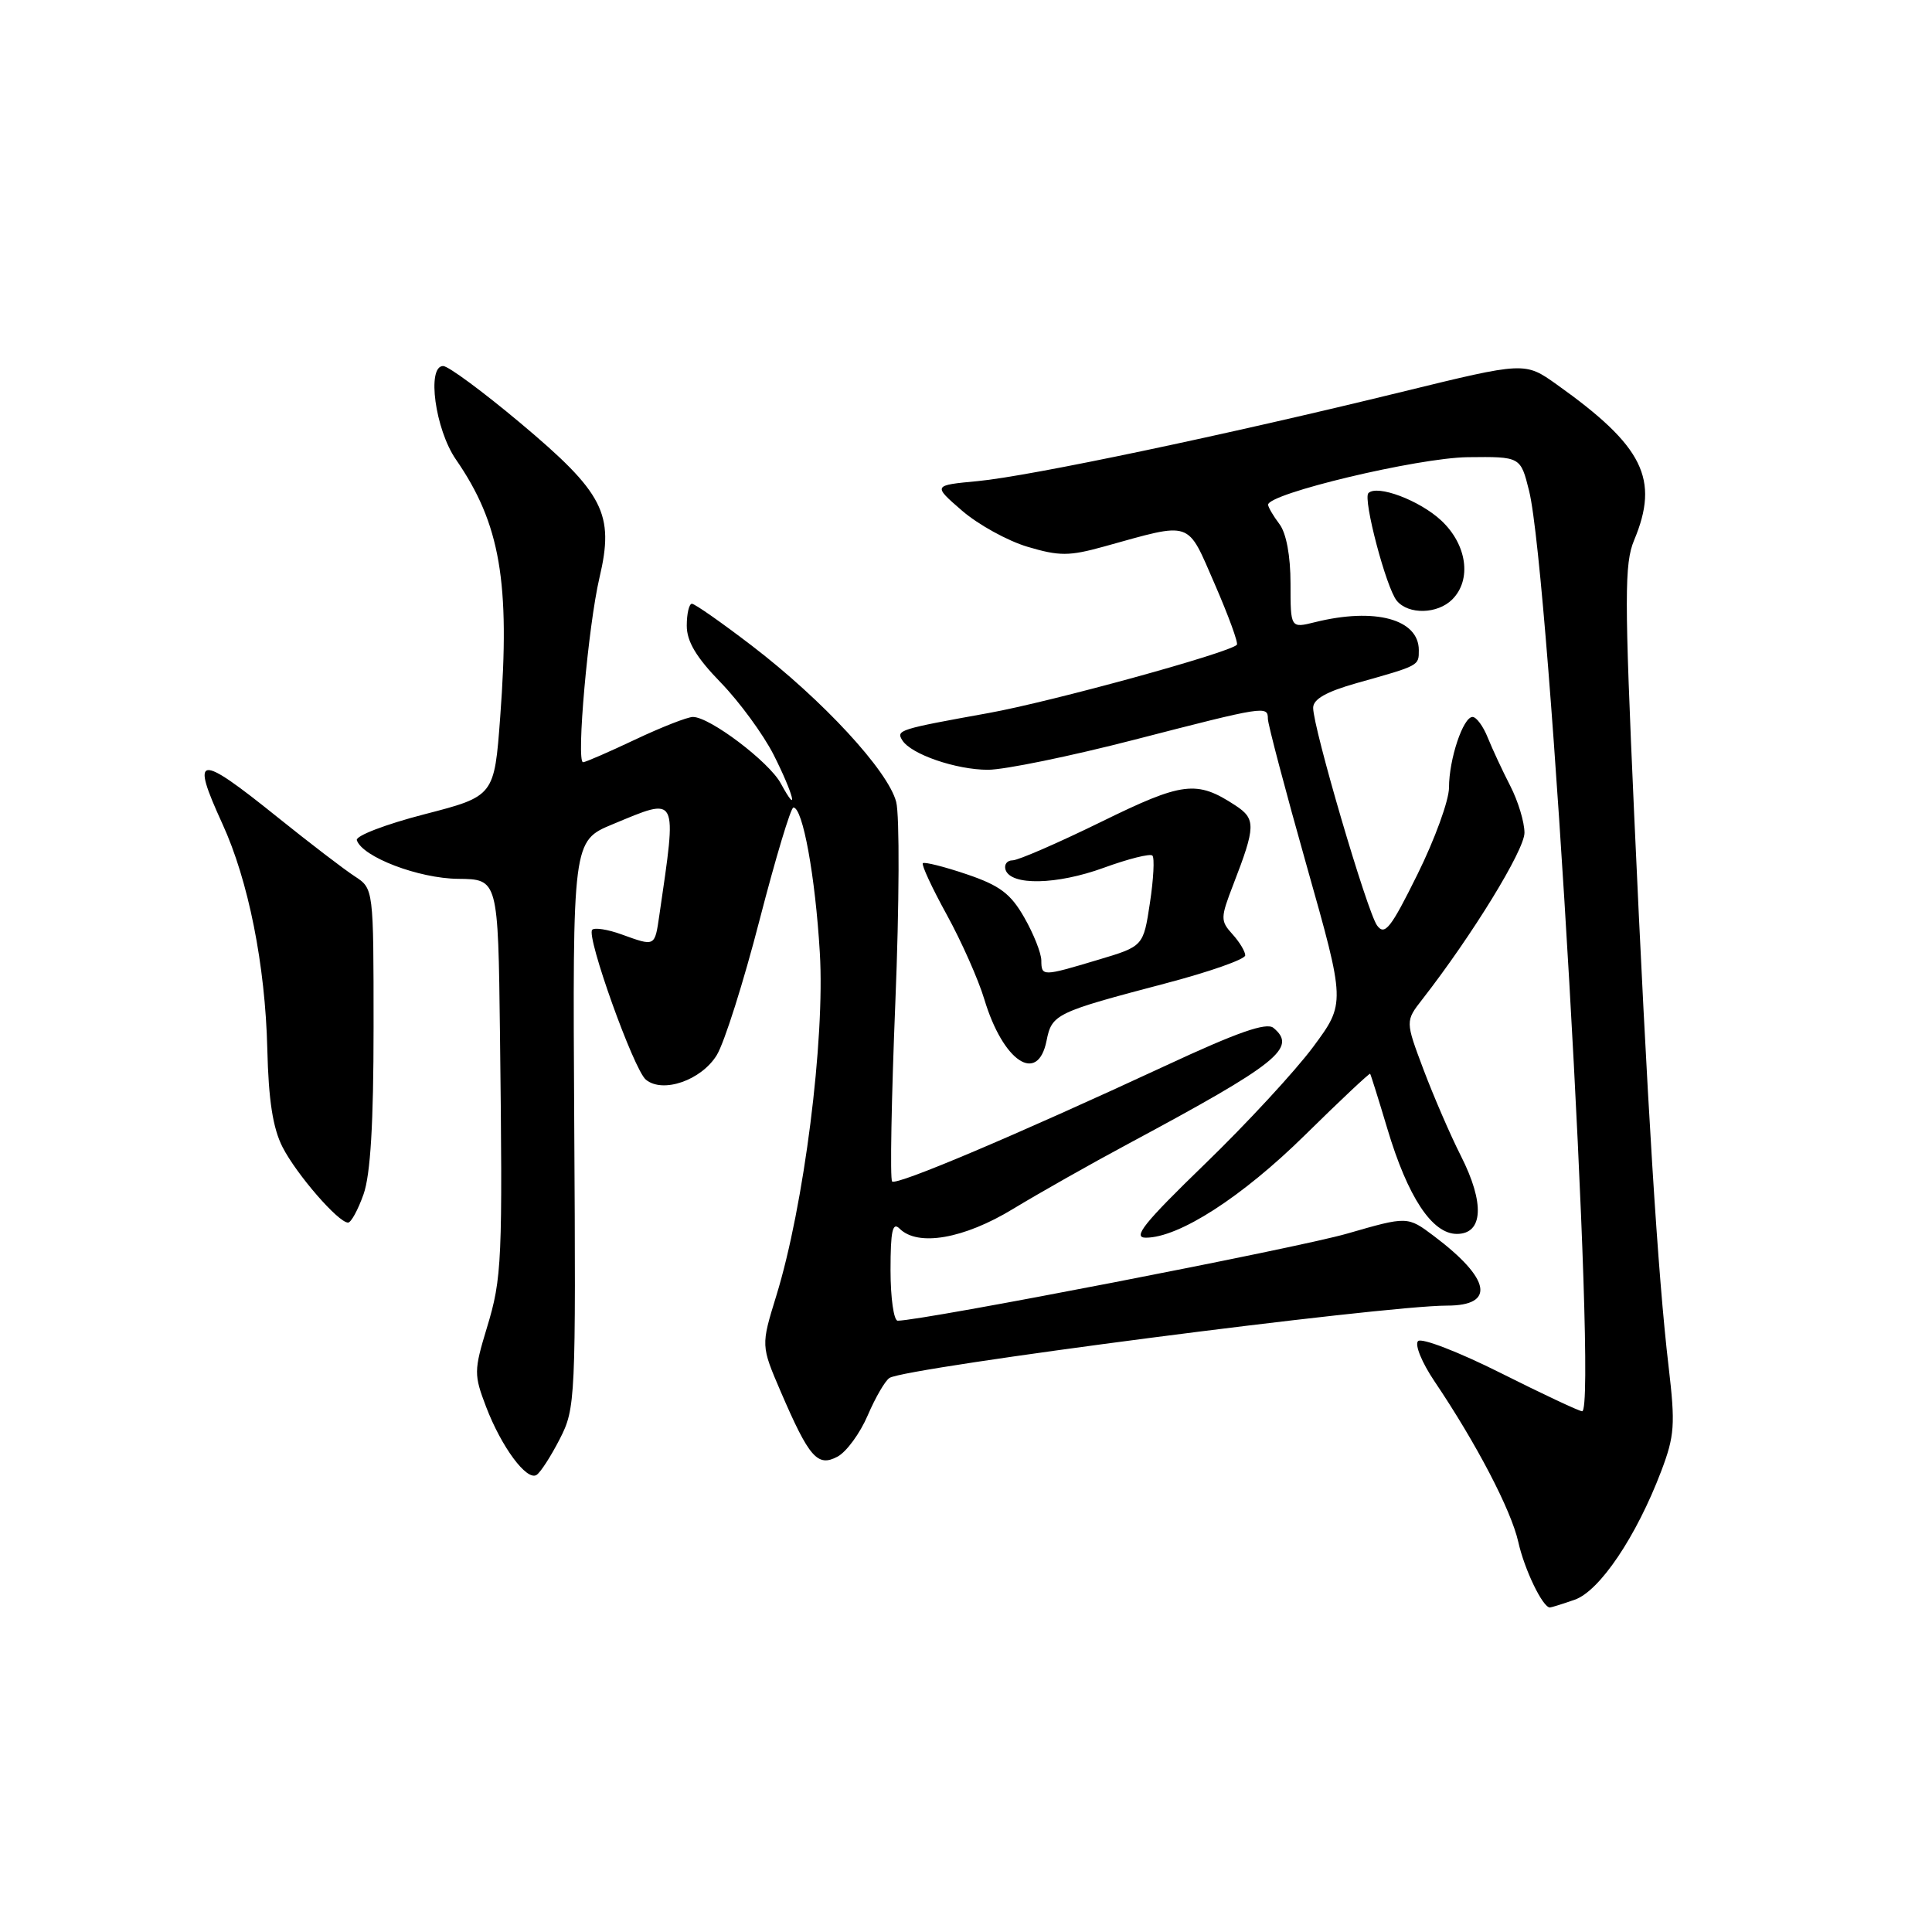 <?xml version="1.0" encoding="UTF-8" standalone="no"?>
<!DOCTYPE svg PUBLIC "-//W3C//DTD SVG 1.1//EN" "http://www.w3.org/Graphics/SVG/1.1/DTD/svg11.dtd" >
<svg xmlns="http://www.w3.org/2000/svg" xmlns:xlink="http://www.w3.org/1999/xlink" version="1.1" viewBox="0 0 256 256">
 <g >
 <path fill="currentColor"
d=" M 208.66 211.97 C 211.97 210.81 216.82 203.61 220.11 194.96 C 221.90 190.25 222.00 188.78 221.10 181.09 C 219.68 169.11 218.25 146.04 216.53 107.79 C 215.24 79.05 215.24 74.66 216.53 71.58 C 219.92 63.47 217.76 59.12 206.28 50.95 C 202.05 47.94 202.05 47.94 185.78 51.92 C 162.43 57.64 136.46 63.10 129.55 63.75 C 123.60 64.31 123.60 64.31 127.48 67.67 C 129.62 69.52 133.54 71.68 136.18 72.46 C 140.36 73.70 141.67 73.70 146.25 72.43 C 158.12 69.14 157.22 68.83 160.97 77.42 C 162.79 81.61 164.11 85.22 163.89 85.44 C 162.80 86.53 139.35 92.97 131.00 94.48 C 119.09 96.63 118.72 96.75 119.56 98.09 C 120.70 99.94 126.69 102.00 130.91 102.00 C 133.09 102.00 141.86 100.20 150.38 98.00 C 167.63 93.55 168.00 93.49 168.00 95.25 C 168.00 95.94 170.31 104.70 173.14 114.72 C 178.29 132.93 178.29 132.93 174.00 138.72 C 171.64 141.90 165.18 148.89 159.64 154.25 C 151.60 162.04 150.02 164.00 151.82 164.00 C 156.22 164.00 164.57 158.62 172.92 150.40 C 177.58 145.81 181.47 142.16 181.55 142.28 C 181.64 142.40 182.67 145.68 183.83 149.56 C 186.54 158.62 189.76 163.50 193.04 163.50 C 196.54 163.50 196.75 159.42 193.57 153.15 C 192.17 150.39 189.95 145.24 188.62 141.72 C 186.21 135.31 186.21 135.31 188.47 132.41 C 195.09 123.91 202.00 112.64 202.00 110.35 C 202.00 108.93 201.15 106.14 200.12 104.14 C 199.09 102.14 197.75 99.26 197.14 97.75 C 196.54 96.24 195.63 95.00 195.12 95.00 C 193.87 95.00 192.00 100.60 192.00 104.36 C 192.00 106.05 190.12 111.21 187.83 115.84 C 184.28 123.02 183.49 124.02 182.47 122.63 C 181.16 120.84 174.00 96.45 174.00 93.79 C 174.00 92.64 175.73 91.66 179.75 90.52 C 188.11 88.17 188.00 88.23 188.00 86.15 C 188.00 82.04 182.19 80.47 174.25 82.44 C 171.00 83.25 171.00 83.25 171.00 77.32 C 171.00 73.65 170.44 70.64 169.53 69.44 C 168.72 68.37 168.05 67.22 168.03 66.89 C 167.96 65.41 187.86 60.66 194.49 60.58 C 201.48 60.50 201.48 60.50 202.61 65.03 C 205.35 76.05 211.74 187.00 209.64 187.00 C 209.27 187.00 204.41 184.72 198.85 181.93 C 193.29 179.14 188.36 177.24 187.90 177.70 C 187.43 178.17 188.41 180.56 190.07 183.02 C 195.65 191.30 200.23 200.09 201.18 204.31 C 201.99 207.97 204.42 213.00 205.37 213.00 C 205.55 213.00 207.03 212.54 208.66 211.97 Z  M 74.17 190.68 C 76.26 186.60 76.31 185.59 76.09 148.96 C 75.87 111.42 75.87 111.42 81.20 109.21 C 89.93 105.59 89.71 105.16 87.37 121.25 C 86.75 125.48 86.84 125.43 82.35 123.81 C 80.53 123.15 78.79 122.88 78.47 123.20 C 77.64 124.03 83.97 141.73 85.58 143.06 C 87.82 144.92 92.94 143.14 94.98 139.80 C 95.99 138.14 98.54 130.08 100.65 121.89 C 102.77 113.70 104.78 107.00 105.13 107.00 C 106.37 107.00 108.03 116.10 108.63 126.22 C 109.33 137.78 106.53 159.83 102.86 171.71 C 100.83 178.30 100.83 178.30 103.45 184.40 C 107.22 193.15 108.33 194.43 110.98 193.01 C 112.16 192.38 113.96 189.92 114.98 187.54 C 116.00 185.16 117.30 182.93 117.87 182.58 C 120.12 181.19 183.25 173.00 191.75 173.00 C 198.20 173.00 197.53 169.45 190.00 163.78 C 186.50 161.15 186.50 161.15 178.50 163.46 C 171.92 165.37 122.20 175.00 118.95 175.00 C 118.43 175.00 118.00 171.98 118.00 168.30 C 118.00 163.09 118.27 161.87 119.20 162.80 C 121.61 165.21 127.71 164.16 134.23 160.19 C 137.68 158.10 144.55 154.21 149.50 151.56 C 169.35 140.91 171.93 138.85 168.74 136.20 C 167.82 135.43 163.96 136.78 154.49 141.19 C 134.52 150.46 118.79 157.12 118.21 156.55 C 117.92 156.26 118.12 145.55 118.64 132.76 C 119.16 119.97 119.21 108.04 118.75 106.26 C 117.68 102.13 109.03 92.77 99.65 85.58 C 95.64 82.51 92.06 80.00 91.68 80.00 C 91.31 80.00 91.00 81.31 91.00 82.91 C 91.00 85.00 92.26 87.11 95.51 90.45 C 97.98 93.00 101.13 97.30 102.51 100.01 C 105.15 105.24 105.94 108.37 103.45 103.79 C 101.89 100.93 94.05 95.00 91.82 95.00 C 91.09 95.00 87.65 96.35 84.16 98.00 C 80.67 99.65 77.57 101.00 77.26 101.00 C 76.33 101.00 77.94 82.91 79.43 76.56 C 81.43 68.07 80.03 65.34 68.89 56.00 C 63.97 51.88 59.40 48.50 58.72 48.50 C 56.52 48.50 57.66 56.90 60.41 60.88 C 66.29 69.40 67.62 77.11 66.28 95.00 C 65.50 105.50 65.50 105.50 56.22 107.90 C 51.11 109.22 47.09 110.76 47.28 111.33 C 48.02 113.56 55.48 116.40 60.70 116.45 C 66.00 116.50 66.00 116.50 66.25 137.00 C 66.61 167.19 66.52 169.34 64.52 175.92 C 62.79 181.63 62.79 182.16 64.41 186.41 C 66.44 191.73 69.79 196.25 71.09 195.44 C 71.61 195.12 72.99 192.98 74.17 190.68 Z  M 48.17 158.25 C 49.09 155.65 49.50 148.85 49.50 136.12 C 49.50 117.75 49.50 117.75 47.01 116.12 C 45.63 115.23 41.01 111.69 36.73 108.25 C 26.18 99.77 25.23 99.89 29.46 109.14 C 32.92 116.68 35.15 127.87 35.42 139.00 C 35.58 145.79 36.16 149.50 37.44 152.00 C 39.28 155.60 44.83 162.00 46.12 162.00 C 46.52 162.00 47.44 160.31 48.17 158.25 Z  M 138.67 137.92 C 139.38 134.37 139.83 134.15 154.49 130.29 C 160.27 128.77 165.00 127.11 165.00 126.59 C 165.00 126.08 164.24 124.81 163.30 123.78 C 161.70 122.01 161.71 121.63 163.42 117.20 C 166.40 109.50 166.42 108.51 163.69 106.72 C 158.56 103.36 156.75 103.58 145.87 108.92 C 140.17 111.71 134.91 114.00 134.17 114.00 C 133.44 114.00 133.02 114.56 133.24 115.25 C 133.94 117.38 140.04 117.25 146.24 114.99 C 149.50 113.80 152.41 113.07 152.70 113.37 C 153.00 113.67 152.85 116.49 152.37 119.65 C 151.50 125.39 151.50 125.39 145.50 127.18 C 138.09 129.40 138.00 129.40 137.98 127.25 C 137.97 126.29 136.96 123.74 135.73 121.59 C 133.92 118.41 132.48 117.33 128.08 115.84 C 125.10 114.83 122.49 114.18 122.28 114.38 C 122.08 114.59 123.50 117.66 125.45 121.20 C 127.40 124.75 129.64 129.79 130.43 132.42 C 132.91 140.66 137.50 143.73 138.67 137.92 Z  M 192.43 79.43 C 195.04 76.82 194.39 72.16 190.97 68.97 C 188.11 66.30 182.48 64.18 181.32 65.34 C 180.57 66.10 183.68 77.91 185.08 79.60 C 186.63 81.47 190.48 81.38 192.43 79.43 Z "/>
</g>
</svg>